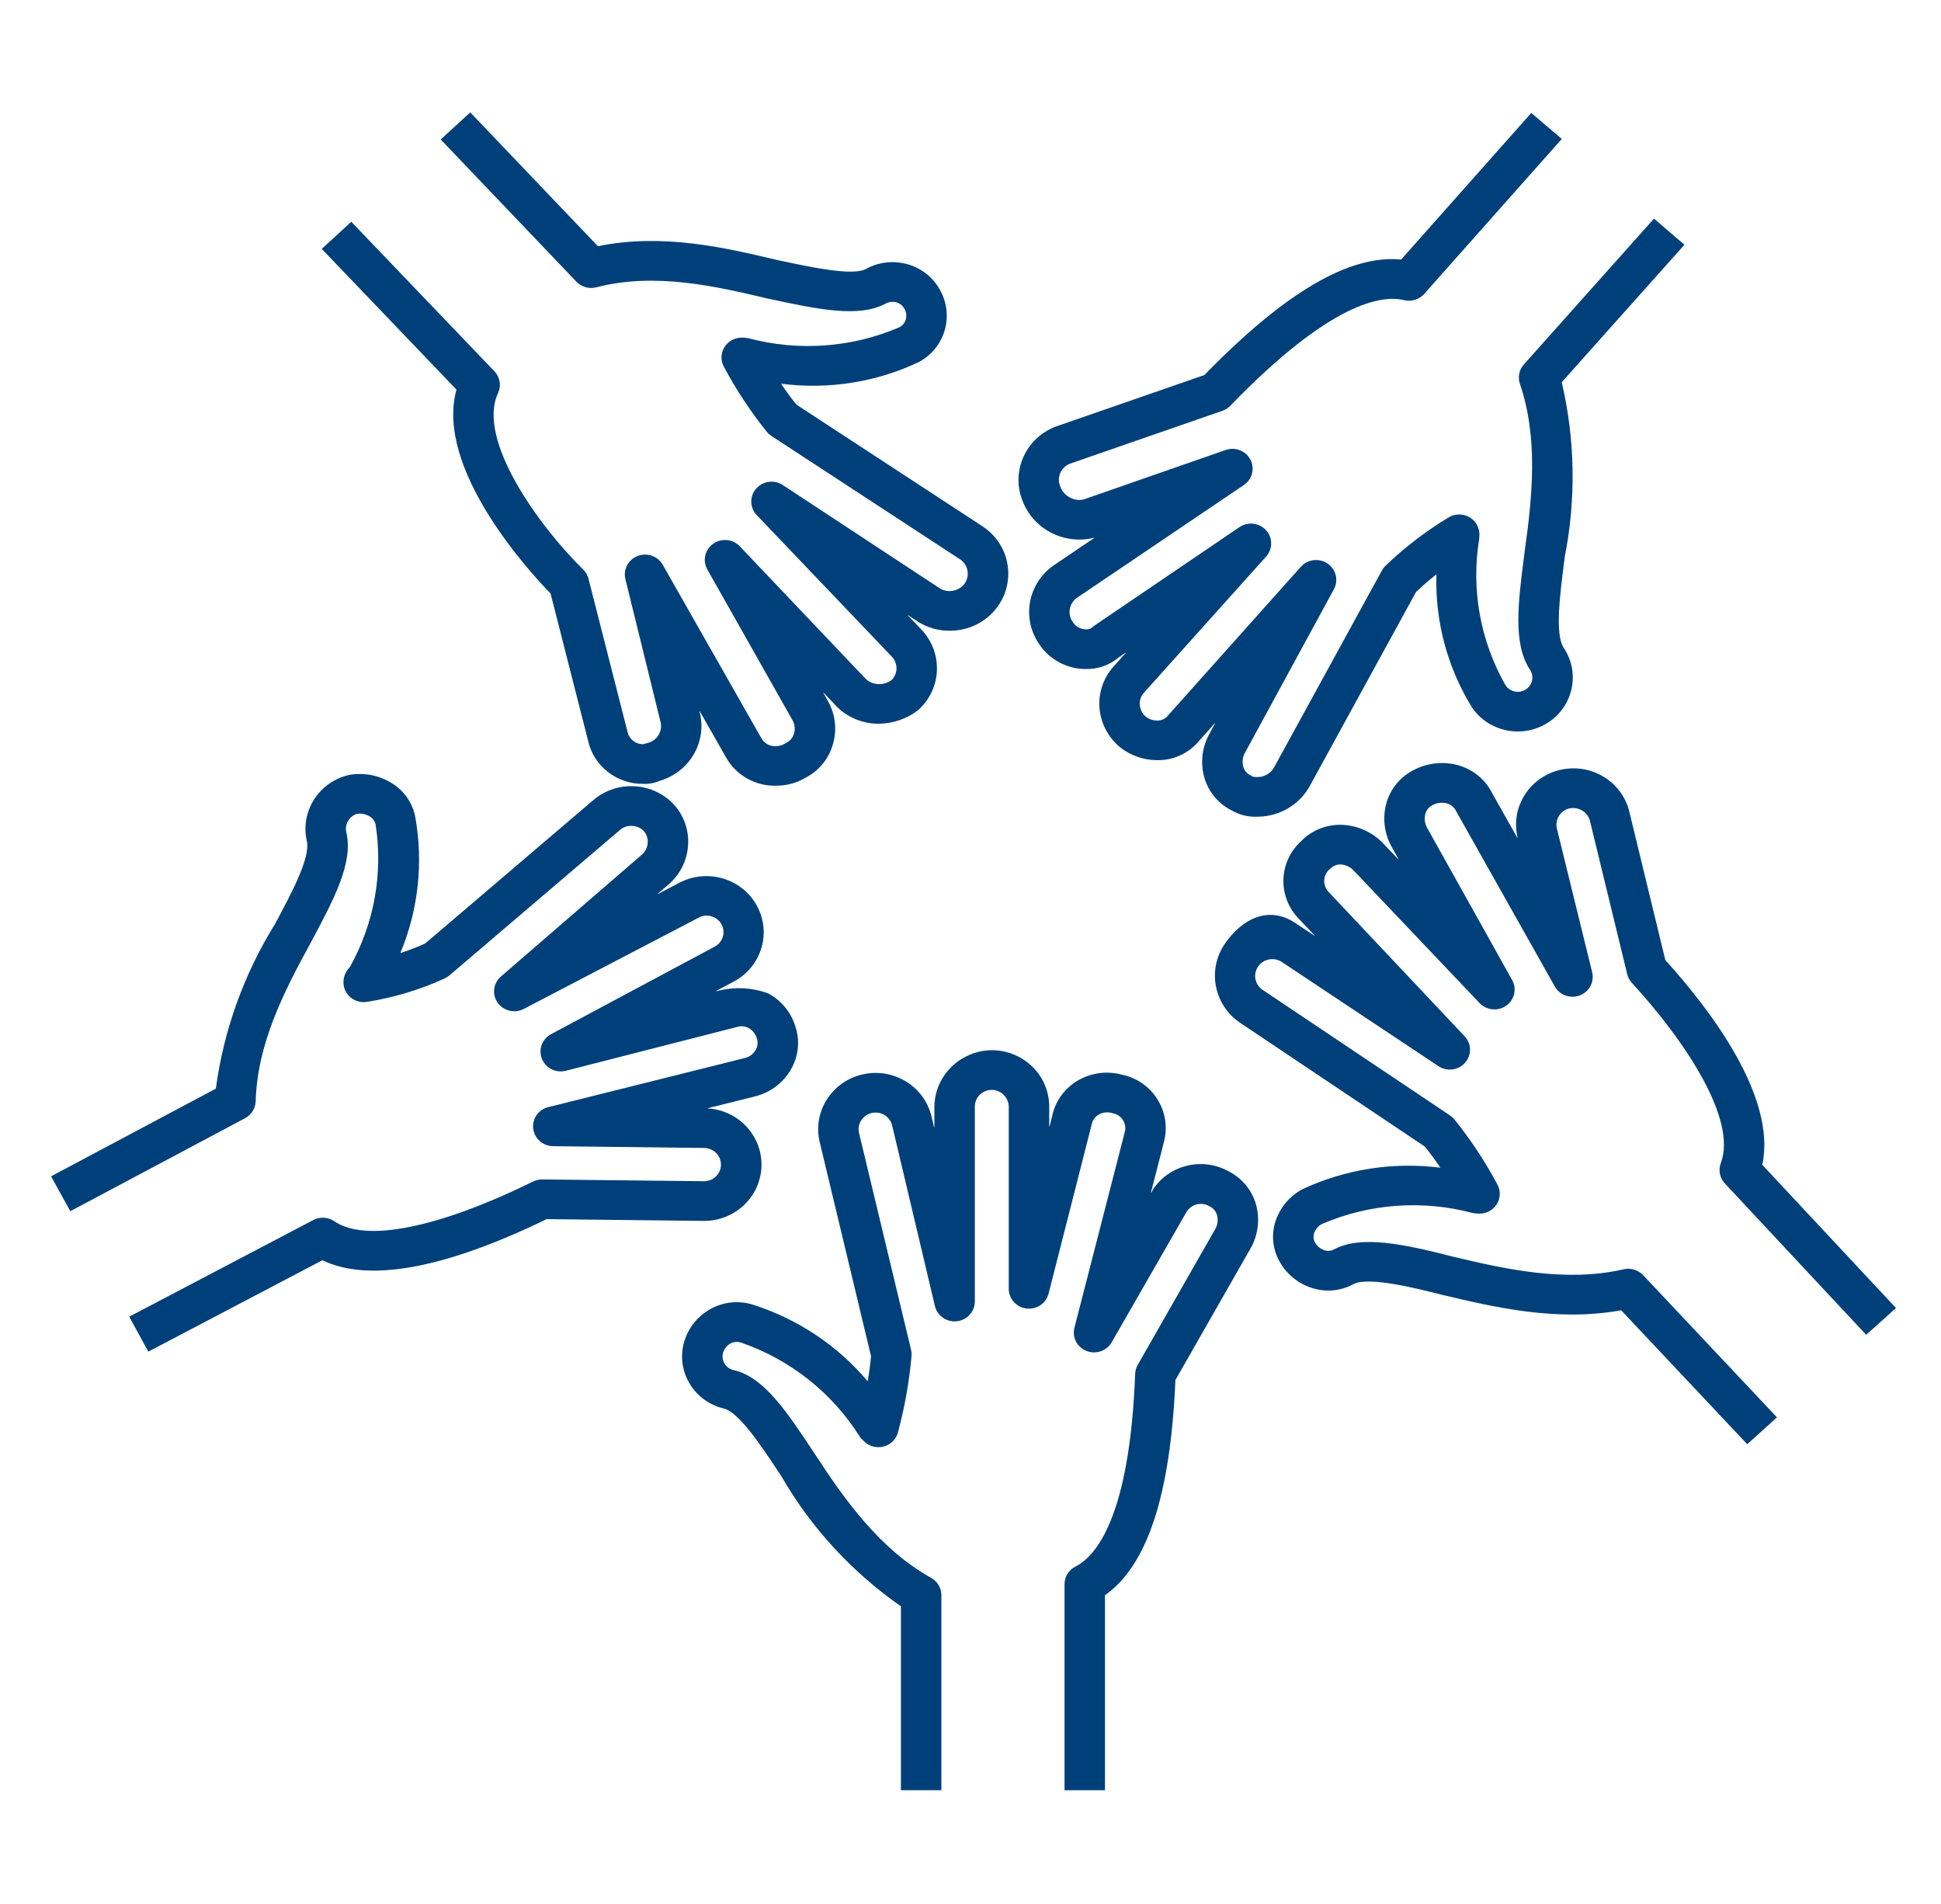 <svg width="52" height="51" xmlns="http://www.w3.org/2000/svg" xmlns:xlink="http://www.w3.org/1999/xlink" xml:space="preserve" overflow="hidden"><defs><clipPath id="clip0"><rect x="419" y="549" width="52" height="51"/></clipPath></defs><g clip-path="url(#clip0)" transform="translate(-419 -549)"><path d="M29.022 47.953 27.96 47.953 27.96 42.434C27.96 42.236 28.071 42.053 28.248 41.962 28.772 41.692 29.672 40.662 29.815 36.799 29.818 36.715 29.841 36.632 29.883 36.559L31.933 32.896C31.985 32.788 31.996 32.665 31.965 32.549 31.936 32.445 31.865 32.359 31.768 32.312 31.563 32.186 31.294 32.251 31.168 32.457 31.166 32.46 31.165 32.462 31.163 32.465L29.198 35.956C29.053 36.211 28.73 36.301 28.474 36.157 28.265 36.04 28.161 35.797 28.22 35.565L29.538 30.34C29.573 30.226 29.556 30.102 29.493 30.001 29.434 29.906 29.337 29.84 29.226 29.82 29.102 29.778 28.966 29.791 28.852 29.858 28.757 29.917 28.691 30.014 28.672 30.125L27.541 34.652C27.47 34.937 27.181 35.109 26.897 35.038 26.661 34.979 26.495 34.767 26.495 34.523L26.495 29.655C26.498 29.417 26.317 29.216 26.08 29.195 25.834 29.178 25.622 29.364 25.605 29.609 25.604 29.619 25.604 29.629 25.604 29.639L25.604 34.865C25.603 35.158 25.365 35.395 25.072 35.395 24.825 35.394 24.612 35.225 24.556 34.985L23.433 30.15C23.378 29.909 23.139 29.759 22.898 29.813 22.658 29.868 22.507 30.107 22.562 30.348 22.564 30.357 22.566 30.366 22.569 30.375L23.93 36.159C23.942 36.212 23.946 36.265 23.942 36.319 23.882 37.009 23.763 37.693 23.586 38.363 23.515 38.648 23.227 38.821 22.942 38.749 22.838 38.724 22.745 38.667 22.674 38.587 22.637 38.555 22.604 38.517 22.577 38.476 21.857 37.309 20.76 36.422 19.467 35.964 19.372 35.932 19.267 35.941 19.18 35.99 19.087 36.045 19.02 36.134 18.991 36.238 18.937 36.437 19.055 36.643 19.254 36.697 19.259 36.698 19.264 36.699 19.268 36.7 20.06 36.881 20.662 37.808 21.359 38.881L21.417 38.97C22.182 40.166 23.109 41.502 24.456 42.265 24.622 42.36 24.725 42.536 24.725 42.727L24.725 47.953 23.663 47.953 23.663 43.028C22.374 42.111 21.303 40.922 20.524 39.546L20.468 39.459C19.969 38.691 19.403 37.82 18.997 37.726 18.228 37.531 17.764 36.749 17.959 35.981 17.963 35.965 17.968 35.949 17.973 35.933 18.079 35.569 18.322 35.26 18.649 35.07 18.985 34.875 19.386 34.829 19.757 34.942 20.941 35.323 21.991 36.035 22.784 36.993 22.785 36.996 22.789 36.996 22.791 36.993 22.792 36.993 22.792 36.992 22.792 36.991 22.828 36.774 22.858 36.548 22.877 36.323L21.529 30.591C21.339 29.78 21.844 28.969 22.655 28.78 23.466 28.59 24.277 29.095 24.466 29.906 24.469 29.916 24.471 29.925 24.473 29.935L24.532 30.187C24.537 30.211 24.542 30.21 24.542 30.186L24.542 29.671C24.535 28.848 25.182 28.168 26.004 28.132 26.838 28.108 27.533 28.764 27.557 29.597 27.557 29.611 27.558 29.625 27.558 29.639L27.558 30.163C27.558 30.186 27.562 30.187 27.568 30.165L27.634 29.901C27.712 29.51 27.948 29.169 28.286 28.958 28.636 28.739 29.062 28.676 29.46 28.785 29.847 28.864 30.184 29.099 30.392 29.434 30.612 29.784 30.674 30.21 30.566 30.609L30.231 31.938C30.226 31.956 30.23 31.958 30.24 31.942 30.258 31.916 30.272 31.889 30.284 31.86 30.708 31.208 31.561 30.991 32.244 31.362 32.608 31.542 32.879 31.869 32.988 32.26 33.092 32.639 33.05 33.043 32.872 33.393L30.872 36.967C30.744 40.039 30.137 41.931 29.022 42.731Z" fill="#00407A" transform="matrix(1.02 0 0 1 419 549)"/><path d="M3.895 36.206 3.394 35.269 8.228 32.681C8.404 32.587 8.619 32.599 8.783 32.714 9.6 33.286 11.503 32.899 14.002 31.649 14.078 31.611 14.161 31.592 14.246 31.593L18.494 31.641C18.74 31.64 18.938 31.439 18.936 31.193 18.934 30.947 18.733 30.749 18.487 30.75L14.526 30.702C14.232 30.698 13.998 30.457 14.001 30.164 14.004 29.923 14.168 29.715 14.401 29.656L19.577 28.337C19.692 28.306 19.789 28.23 19.847 28.126 19.898 28.037 19.911 27.931 19.883 27.832 19.854 27.709 19.775 27.603 19.666 27.54 19.576 27.489 19.471 27.476 19.372 27.505L14.862 28.682C14.578 28.756 14.288 28.586 14.214 28.302 14.152 28.066 14.259 27.819 14.473 27.702L18.77 25.358C18.985 25.243 19.066 24.975 18.951 24.76 18.836 24.545 18.568 24.464 18.353 24.579 18.347 24.583 18.341 24.586 18.334 24.59L13.757 27.026C13.498 27.163 13.176 27.065 13.038 26.805 12.923 26.588 12.972 26.321 13.156 26.158L16.867 22.886C16.953 22.807 17.005 22.697 17.011 22.581 17.022 22.468 16.988 22.355 16.915 22.267 16.837 22.181 16.728 22.13 16.611 22.124 16.498 22.113 16.386 22.147 16.298 22.219L11.805 26.127C11.767 26.16 11.725 26.187 11.679 26.209 11.03 26.512 10.341 26.724 9.633 26.837 9.343 26.882 9.072 26.683 9.027 26.394 9.023 26.367 9.021 26.339 9.021 26.312 9.021 26.159 9.082 26.012 9.19 25.903 9.828 24.739 10.065 23.397 9.865 22.085 9.844 21.99 9.783 21.909 9.698 21.862 9.597 21.803 9.479 21.782 9.364 21.803 9.162 21.877 9.047 22.091 9.097 22.301 9.284 23.109 8.77 24.089 8.176 25.224 7.426 26.618 6.758 27.977 6.715 29.502 6.709 29.691 6.603 29.863 6.437 29.953L1.847 32.444 1.341 31.51 5.669 29.161C5.875 27.595 6.407 26.09 7.229 24.741 7.668 23.903 8.16 22.964 8.058 22.524 7.883 21.736 8.371 20.952 9.155 20.761 9.526 20.689 9.911 20.755 10.237 20.946 10.581 21.14 10.823 21.474 10.903 21.861 11.124 23.092 10.991 24.361 10.519 25.52 10.518 25.523 10.52 25.526 10.523 25.526 10.524 25.527 10.525 25.527 10.526 25.526 10.74 25.454 10.953 25.37 11.166 25.274L15.6 21.418C16.229 20.886 17.167 20.952 17.715 21.567 17.974 21.869 18.102 22.261 18.071 22.657 18.044 23.052 17.863 23.42 17.568 23.684L17.285 23.932C17.267 23.948 17.27 23.952 17.291 23.941L17.847 23.645C18.58 23.254 19.491 23.532 19.881 24.264 20.272 24.997 19.995 25.908 19.262 26.299L18.817 26.541C18.798 26.552 18.799 26.556 18.821 26.55 18.821 26.55 18.882 26.534 18.897 26.531 19.323 26.428 19.771 26.456 20.181 26.611 20.539 26.809 20.799 27.145 20.904 27.54 21.012 27.909 20.966 28.306 20.776 28.641 20.578 28.998 20.243 29.259 19.848 29.364L18.6 29.682C18.583 29.686 18.584 29.69 18.601 29.691 19.432 29.751 20.057 30.474 19.997 31.304 19.939 32.095 19.28 32.706 18.488 32.704L14.361 32.656C11.666 33.987 9.686 34.356 8.467 33.758Z" fill="#00407A" transform="matrix(1.02 0 0 1 419 549)"/><path d="M45.891 38.686 42.58 35.098C40.883 35.411 39.24 35.013 37.905 34.691 37.263 34.524 35.945 34.181 35.55 34.397 35.212 34.585 34.81 34.621 34.444 34.496 34.088 34.376 33.791 34.127 33.611 33.798 33.421 33.459 33.384 33.056 33.51 32.688 33.63 32.333 33.879 32.035 34.208 31.855 35.331 31.32 36.585 31.12 37.82 31.277 37.823 31.277 37.825 31.275 37.825 31.272 37.825 31.271 37.825 31.27 37.825 31.269 37.7 31.08 37.566 30.892 37.422 30.712L32.555 27.386C31.879 26.905 31.708 25.975 32.168 25.285 32.617 24.612 33.316 24.253 34.007 24.715L34.512 25.056C34.532 25.07 34.535 25.067 34.519 25.049L34.124 24.622C33.56 24.044 33.572 23.119 34.149 22.555 34.162 22.542 34.175 22.53 34.188 22.518 34.472 22.227 34.867 22.073 35.274 22.095 35.664 22.118 36.033 22.287 36.306 22.567L36.719 23.01C36.734 23.026 36.738 23.024 36.727 23.004L36.539 22.66C36.354 22.307 36.309 21.896 36.414 21.51 36.523 21.119 36.793 20.792 37.158 20.612 37.508 20.433 37.912 20.392 38.291 20.496 38.682 20.605 39.009 20.875 39.189 21.24L39.849 22.436C39.858 22.452 39.862 22.451 39.858 22.433 39.858 22.433 39.855 22.416 39.853 22.409 39.677 21.595 40.194 20.792 41.007 20.616 41.805 20.443 42.595 20.936 42.791 21.728L43.74 25.717C44.924 27.051 46.668 29.385 46.287 31.202L49.798 35.037 49.015 35.755 45.304 31.701C45.169 31.554 45.128 31.344 45.197 31.157 45.631 29.992 44.273 27.897 42.86 26.326 42.8 26.26 42.758 26.18 42.738 26.093L41.761 21.991C41.699 21.745 41.449 21.596 41.203 21.658 41.202 21.658 41.202 21.658 41.201 21.658 40.966 21.73 40.831 21.976 40.896 22.213L41.818 26.042C41.887 26.327 41.712 26.614 41.427 26.684 41.194 26.741 40.951 26.634 40.836 26.423L38.248 21.734C38.202 21.629 38.112 21.55 38.002 21.519 37.877 21.487 37.746 21.503 37.633 21.562 37.536 21.608 37.464 21.695 37.437 21.799 37.405 21.923 37.42 22.055 37.48 22.168L39.717 26.253C39.857 26.51 39.763 26.833 39.505 26.974 39.292 27.09 39.028 27.047 38.862 26.87L35.542 23.305C35.456 23.218 35.342 23.166 35.22 23.156 35.115 23.152 35.012 23.194 34.939 23.27 34.756 23.416 34.727 23.682 34.873 23.865 34.878 23.872 34.884 23.879 34.89 23.886L38.469 27.759C38.668 27.975 38.654 28.311 38.438 28.51 38.257 28.677 37.985 28.698 37.781 28.559L33.679 25.776C33.476 25.631 33.194 25.679 33.05 25.882 32.908 26.082 32.952 26.359 33.149 26.506L38.085 29.879C38.127 29.907 38.165 29.942 38.197 29.981 38.627 30.526 39.005 31.109 39.326 31.723 39.467 31.981 39.372 32.304 39.115 32.444 39.036 32.487 38.949 32.509 38.86 32.509 38.803 32.509 38.746 32.504 38.69 32.495 37.372 32.135 35.97 32.237 34.719 32.787 34.625 32.839 34.554 32.924 34.518 33.025 34.488 33.11 34.496 33.204 34.539 33.282 34.591 33.378 34.677 33.452 34.78 33.488 34.865 33.518 34.959 33.511 35.038 33.467 35.75 33.078 36.874 33.325 38.164 33.662 39.461 33.975 41.087 34.366 42.644 34 42.831 33.957 43.026 34.017 43.157 34.157L46.672 37.966Z" fill="#00407A" transform="matrix(1.02 0 0 1 419 549)"/><path d="M33.052 21.876C32.806 21.892 32.56 21.833 32.347 21.708 31.996 21.526 31.737 21.205 31.631 20.824 31.527 20.445 31.568 20.041 31.747 19.691L31.909 19.386C31.921 19.364 31.917 19.361 31.9 19.381L31.498 19.84C31.225 20.183 30.805 20.377 30.366 20.362 30.018 20.355 29.683 20.232 29.413 20.012 29.102 19.747 28.909 19.368 28.878 18.96 28.848 18.564 28.976 18.172 29.234 17.87L29.562 17.497C29.578 17.479 29.575 17.476 29.555 17.49L29.384 17.608C29.143 17.819 28.831 17.931 28.511 17.921 28.015 17.918 27.554 17.663 27.288 17.244 26.827 16.553 27.001 15.62 27.68 15.141L28.733 14.415C28.746 14.406 28.744 14.402 28.728 14.406 28.594 14.441 28.455 14.457 28.316 14.453 27.652 14.439 27.066 14.014 26.846 13.387 26.556 12.602 26.949 11.73 27.728 11.427L31.632 10.046C33.745 7.835 35.436 6.818 36.801 6.952L40.219 3.025 41.02 3.722 37.407 7.873C37.276 8.023 37.072 8.088 36.878 8.04 36.31 7.898 34.961 8.075 32.314 10.869 32.257 10.93 32.185 10.976 32.106 11.004L28.102 12.421C27.87 12.513 27.754 12.773 27.839 13.008 27.904 13.222 28.093 13.374 28.316 13.391 28.375 13.395 28.434 13.388 28.489 13.369L32.191 12.054C32.467 11.956 32.771 12.1 32.869 12.376 32.95 12.603 32.868 12.856 32.67 12.992L28.276 16.02C28.079 16.172 28.034 16.449 28.172 16.655 28.243 16.776 28.371 16.853 28.511 16.858 28.568 16.863 28.624 16.849 28.672 16.819 28.695 16.796 28.719 16.776 28.746 16.757L32.554 14.12C32.795 13.953 33.126 14.014 33.293 14.255 33.432 14.456 33.416 14.725 33.255 14.908L30.033 18.57C29.961 18.658 29.927 18.77 29.938 18.883 29.945 18.999 29.996 19.108 30.082 19.187 30.161 19.256 30.262 19.296 30.366 19.3 30.49 19.312 30.611 19.258 30.684 19.158L34.166 15.183C34.359 14.962 34.695 14.94 34.916 15.132 35.102 15.295 35.152 15.566 35.035 15.784L32.691 20.179C32.636 20.289 32.623 20.416 32.654 20.536 32.682 20.64 32.754 20.726 32.85 20.772 32.87 20.782 32.89 20.794 32.908 20.806 32.956 20.814 33.004 20.816 33.052 20.814 33.23 20.805 33.389 20.702 33.47 20.544L36.295 15.283C36.319 15.237 36.35 15.195 36.387 15.158 36.888 14.667 37.443 14.233 38.04 13.865 38.288 13.707 38.616 13.78 38.773 14.027 38.828 14.113 38.857 14.212 38.857 14.313 38.857 14.335 38.855 14.407 38.852 14.43 38.633 15.78 38.877 17.166 39.545 18.36 39.662 18.536 39.9 18.584 40.076 18.468 40.252 18.351 40.3 18.113 40.184 17.937 40.182 17.934 40.18 17.931 40.178 17.928 39.736 17.235 39.873 16.143 40.032 14.879L40.044 14.784C40.248 13.301 40.406 11.738 39.92 10.281 39.861 10.102 39.9 9.905 40.024 9.763L43.442 5.856 44.242 6.556 41.019 10.239C41.372 11.778 41.398 13.373 41.097 14.922L41.087 15.011C40.97 15.937 40.839 16.987 41.068 17.349 41.51 18.014 41.328 18.911 40.663 19.352 40.001 19.792 39.108 19.614 38.664 18.954 38.016 17.883 37.691 16.647 37.728 15.395 37.728 15.392 37.726 15.39 37.723 15.39 37.722 15.39 37.721 15.39 37.72 15.391 37.53 15.543 37.356 15.697 37.193 15.855L34.399 21.059C34.129 21.554 33.615 21.866 33.052 21.876Z" fill="#00407A" transform="matrix(1.02 0 0 1 419 549)"/><path d="M20.41 21.046C19.856 21.069 19.337 20.776 19.07 20.29L18.381 19.056C18.372 19.04 18.368 19.042 18.371 19.059L18.388 19.121C18.558 19.905 18.095 20.688 17.326 20.916 17.191 20.976 17.043 21.004 16.894 20.997 16.201 21.004 15.598 20.525 15.448 19.849L14.461 15.899C13.901 15.312 11.417 12.552 11.989 10.436L8.451 6.667 9.226 5.94 12.985 9.944C13.133 10.102 13.171 10.333 13.081 10.529 12.512 11.774 14.151 14.089 15.318 15.256 15.386 15.324 15.434 15.409 15.457 15.503L16.482 19.605C16.523 19.799 16.696 19.938 16.895 19.935 16.929 19.922 16.964 19.912 17 19.905 17.251 19.847 17.408 19.597 17.35 19.346 17.35 19.344 17.349 19.342 17.349 19.34L16.426 15.511C16.358 15.226 16.533 14.939 16.818 14.87 17.05 14.815 17.291 14.92 17.407 15.128L19.994 19.768C20.073 19.921 20.239 20.008 20.41 19.984 20.478 19.981 20.544 19.961 20.603 19.927 20.621 19.914 20.64 19.903 20.66 19.893 20.754 19.844 20.823 19.758 20.852 19.656 20.889 19.541 20.879 19.416 20.824 19.308L18.578 15.254C18.436 14.997 18.528 14.674 18.785 14.532 18.998 14.413 19.265 14.456 19.431 14.634L22.752 18.199C22.946 18.364 23.229 18.368 23.427 18.208 23.586 18.034 23.586 17.767 23.427 17.593L19.875 13.797C19.675 13.582 19.686 13.246 19.901 13.046 20.081 12.877 20.354 12.855 20.559 12.992L24.709 15.776C24.783 15.816 24.866 15.836 24.951 15.833 25.105 15.83 25.248 15.754 25.338 15.63 25.475 15.426 25.433 15.152 25.241 14.999L20.262 11.678C20.218 11.649 20.178 11.613 20.145 11.572 19.715 11.028 19.337 10.444 19.016 9.83 18.875 9.572 18.97 9.25 19.227 9.109 19.305 9.066 19.393 9.044 19.482 9.044 19.539 9.044 19.596 9.049 19.652 9.058 20.97 9.418 22.372 9.315 23.623 8.766 23.706 8.722 23.767 8.645 23.792 8.554 23.817 8.458 23.803 8.356 23.754 8.271 23.709 8.186 23.631 8.123 23.539 8.097 23.443 8.072 23.341 8.086 23.255 8.135 22.555 8.517 21.48 8.284 20.234 8.013L20.15 7.995C18.836 7.677 17.213 7.285 15.663 7.696 15.474 7.746 15.273 7.688 15.139 7.545L11.575 3.736 12.351 3.01 15.704 6.595C17.404 6.239 19.05 6.636 20.388 6.959L20.46 6.975C21.322 7.162 22.393 7.396 22.743 7.205 23.072 7.02 23.46 6.973 23.823 7.074 24.19 7.175 24.5 7.421 24.682 7.755 24.868 8.084 24.916 8.474 24.815 8.839 24.713 9.206 24.468 9.515 24.134 9.698 23.013 10.239 21.759 10.441 20.524 10.279 20.521 10.279 20.519 10.281 20.519 10.284 20.519 10.285 20.519 10.286 20.52 10.286 20.643 10.473 20.776 10.66 20.919 10.839L25.831 14.115C26.522 14.599 26.69 15.552 26.206 16.244 25.919 16.653 25.45 16.896 24.951 16.895 24.656 16.899 24.367 16.817 24.119 16.659 24.119 16.659 24.001 16.581 23.861 16.486 23.84 16.472 23.837 16.476 23.854 16.494L24.215 16.88C24.763 17.485 24.736 18.414 24.154 18.986 24.137 19.003 24.118 19.02 24.098 19.035 23.81 19.256 23.459 19.379 23.095 19.386 22.68 19.392 22.28 19.23 21.987 18.937L21.636 18.56C21.62 18.543 21.617 18.546 21.628 18.566L21.753 18.792C21.949 19.153 21.99 19.578 21.866 19.97 21.757 20.339 21.504 20.648 21.164 20.829 20.937 20.968 20.676 21.043 20.41 21.046Z" fill="#00407A" transform="matrix(1.02 0 0 1 419 549)"/></g></svg>